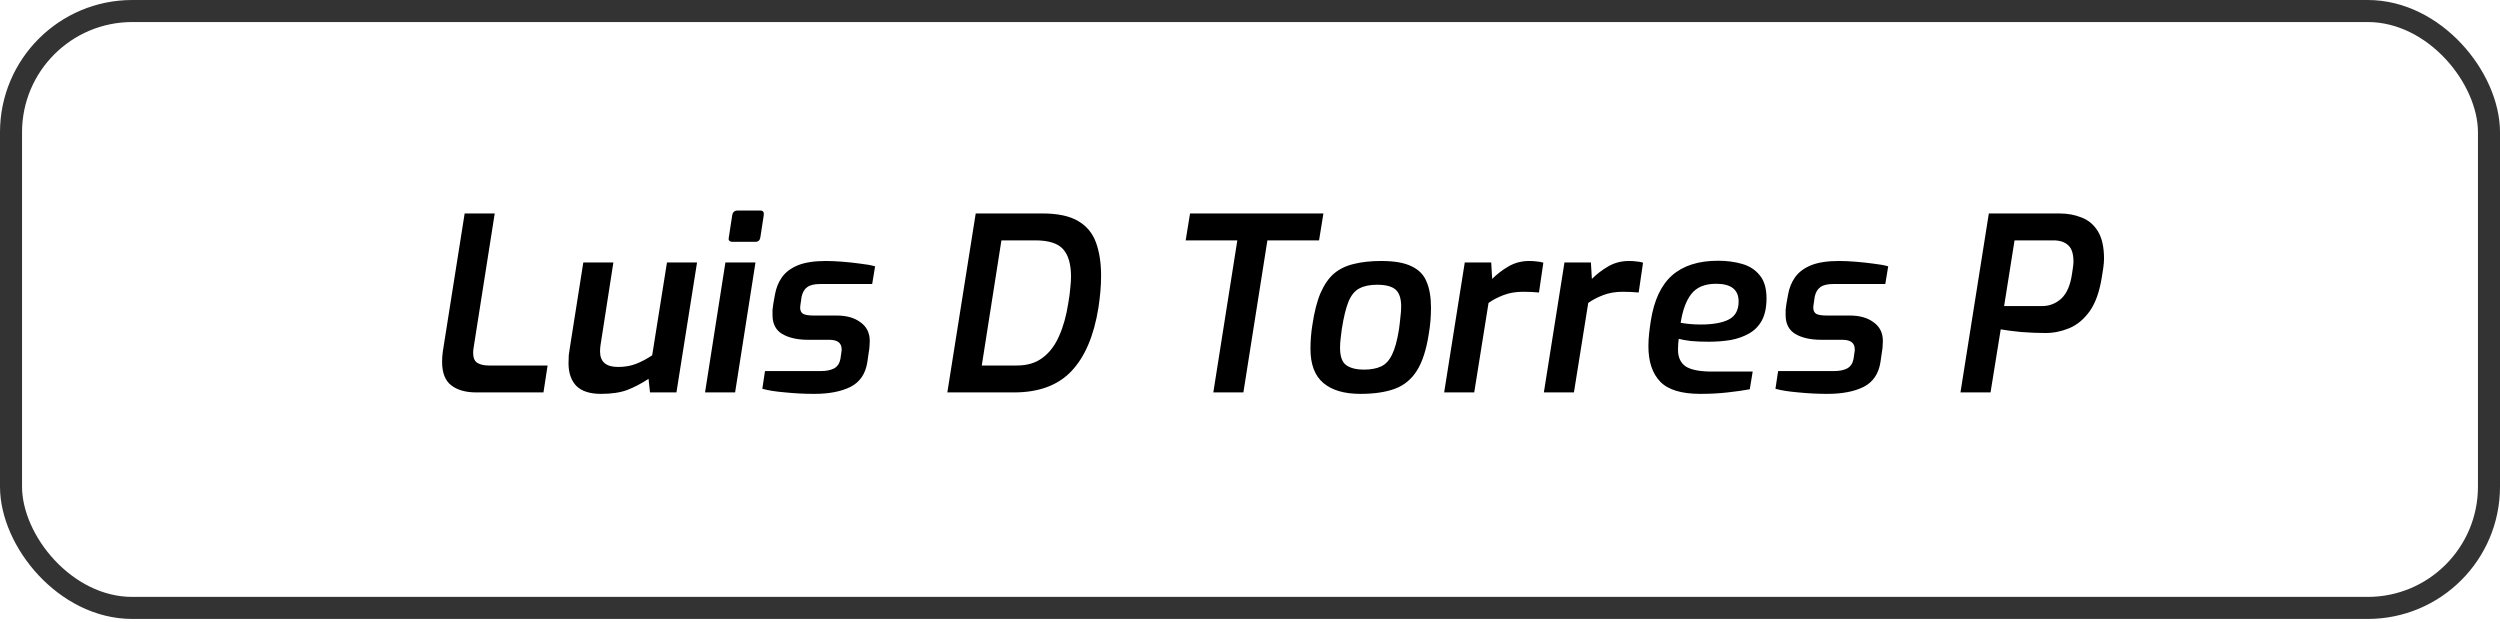 <svg width="567" height="141" viewBox="0 0 567 141" fill="none" xmlns="http://www.w3.org/2000/svg">
<rect x="2.5" y="2.5" width="562" height="135.376" rx="27.5" stroke="#333333" stroke-width="5"/>
<path d="M108.024 89C105.641 89 103.752 88.468 102.359 87.405C100.966 86.342 100.269 84.563 100.269 82.07C100.269 81.263 100.324 80.475 100.434 79.705L105.384 48.41H112.204L107.419 78.825C107.346 79.228 107.309 79.632 107.309 80.035C107.309 81.135 107.621 81.887 108.244 82.29C108.904 82.693 109.766 82.895 110.829 82.895H124.194L123.259 89H108.024ZM136.31 89.33C133.78 89.33 131.91 88.725 130.7 87.515C129.527 86.268 128.94 84.563 128.94 82.4C128.94 81.703 128.959 81.098 128.995 80.585C129.069 80.035 129.142 79.522 129.215 79.045L132.295 59.52H139.115L136.2 78.275C136.127 78.752 136.09 79.228 136.09 79.705C136.09 82.052 137.447 83.225 140.16 83.225C141.7 83.225 143.075 82.987 144.285 82.51C145.495 82.033 146.705 81.392 147.915 80.585L151.27 59.52H158.09L153.415 89H147.42L147.09 85.92C145.477 86.983 143.864 87.827 142.25 88.45C140.674 89.037 138.694 89.33 136.31 89.33ZM166.173 54.845C165.44 54.845 165.147 54.515 165.293 53.855L166.063 48.85C166.173 48.117 166.577 47.75 167.273 47.75H172.443C173.067 47.75 173.323 48.117 173.213 48.85L172.443 53.855C172.333 54.515 171.967 54.845 171.343 54.845H166.173ZM159.903 89L164.523 59.52H171.343L166.723 89H159.903ZM184.666 89.33C182.503 89.33 180.321 89.22 178.121 89C175.921 88.817 174.179 88.542 172.896 88.175L173.501 84.16H186.151C187.398 84.16 188.406 83.958 189.176 83.555C189.946 83.115 190.423 82.4 190.606 81.41L190.826 79.87C190.863 79.723 190.881 79.595 190.881 79.485C190.881 79.375 190.881 79.283 190.881 79.21C190.881 77.78 189.946 77.065 188.076 77.065H183.291C180.871 77.065 178.909 76.625 177.406 75.745C175.939 74.865 175.206 73.435 175.206 71.455C175.206 71.088 175.206 70.703 175.206 70.3C175.243 69.897 175.298 69.457 175.371 68.98L175.756 66.835C176.013 65.332 176.544 64.012 177.351 62.875C178.158 61.738 179.349 60.84 180.926 60.18C182.539 59.52 184.666 59.19 187.306 59.19C188.406 59.19 189.653 59.245 191.046 59.355C192.439 59.465 193.796 59.612 195.116 59.795C196.436 59.942 197.554 60.143 198.471 60.4L197.811 64.415H186.041C184.684 64.415 183.694 64.653 183.071 65.13C182.448 65.57 182.026 66.285 181.806 67.275L181.641 68.43C181.531 69.09 181.476 69.548 181.476 69.805C181.476 70.428 181.696 70.887 182.136 71.18C182.613 71.437 183.438 71.565 184.611 71.565H189.781C192.018 71.565 193.814 72.078 195.171 73.105C196.564 74.095 197.261 75.507 197.261 77.34C197.261 77.67 197.243 78.018 197.206 78.385C197.206 78.752 197.169 79.118 197.096 79.485L196.711 82.125C196.308 84.765 195.043 86.635 192.916 87.735C190.789 88.798 188.039 89.33 184.666 89.33ZM214.857 89L221.292 48.41H236.417C239.864 48.41 242.559 48.978 244.502 50.115C246.446 51.252 247.802 52.883 248.572 55.01C249.342 57.137 249.727 59.648 249.727 62.545C249.727 63.718 249.672 64.928 249.562 66.175C249.452 67.385 249.306 68.595 249.122 69.805C248.096 76.185 246.042 80.988 242.962 84.215C239.919 87.405 235.592 89 229.982 89H214.857ZM222.667 82.895H230.642C232.989 82.895 234.932 82.308 236.472 81.135C238.049 79.962 239.296 78.312 240.212 76.185C241.166 74.058 241.862 71.547 242.302 68.65C242.522 67.403 242.669 66.285 242.742 65.295C242.852 64.305 242.907 63.462 242.907 62.765C242.907 59.905 242.302 57.815 241.092 56.495C239.919 55.175 237.811 54.515 234.767 54.515H227.122L222.667 82.895ZM275.181 89L280.626 54.515H268.911L269.901 48.41H300.151L299.161 54.515H287.446L282.001 89H275.181ZM308.544 89.33C304.877 89.33 302.072 88.505 300.129 86.855C298.186 85.205 297.214 82.638 297.214 79.155C297.214 78.165 297.251 77.23 297.324 76.35C297.397 75.433 297.507 74.535 297.654 73.655C298.094 70.685 298.717 68.265 299.524 66.395C300.367 64.488 301.394 63.022 302.604 61.995C303.851 60.968 305.354 60.253 307.114 59.85C308.874 59.41 310.927 59.19 313.274 59.19C316.244 59.19 318.536 59.593 320.149 60.4C321.799 61.17 322.936 62.343 323.559 63.92C324.219 65.46 324.549 67.422 324.549 69.805C324.549 70.685 324.512 71.62 324.439 72.61C324.366 73.6 324.237 74.627 324.054 75.69C323.504 79.283 322.606 82.07 321.359 84.05C320.112 86.03 318.444 87.405 316.354 88.175C314.264 88.945 311.661 89.33 308.544 89.33ZM309.314 83.83C310.891 83.83 312.192 83.592 313.219 83.115C314.246 82.638 315.071 81.758 315.694 80.475C316.354 79.155 316.886 77.23 317.289 74.7C317.436 73.637 317.546 72.683 317.619 71.84C317.729 70.997 317.784 70.227 317.784 69.53C317.784 67.697 317.362 66.413 316.519 65.68C315.676 64.947 314.282 64.58 312.339 64.58C310.689 64.58 309.351 64.855 308.324 65.405C307.297 65.918 306.472 66.908 305.849 68.375C305.262 69.805 304.749 71.913 304.309 74.7C304.199 75.507 304.107 76.258 304.034 76.955C303.961 77.615 303.924 78.257 303.924 78.88C303.924 80.86 304.401 82.18 305.354 82.84C306.307 83.5 307.627 83.83 309.314 83.83ZM327.535 89L332.21 59.52H338.205L338.425 63.26C339.525 62.16 340.772 61.207 342.165 60.4C343.558 59.593 345.117 59.19 346.84 59.19C347.463 59.19 348.032 59.227 348.545 59.3C349.095 59.337 349.59 59.428 350.03 59.575L349.04 66.34C347.867 66.23 346.657 66.175 345.41 66.175C343.76 66.175 342.275 66.432 340.955 66.945C339.635 67.458 338.517 68.045 337.6 68.705L334.355 89H327.535ZM350.147 89L354.822 59.52H360.817L361.037 63.26C362.137 62.16 363.384 61.207 364.777 60.4C366.171 59.593 367.729 59.19 369.452 59.19C370.076 59.19 370.644 59.227 371.157 59.3C371.707 59.337 372.202 59.428 372.642 59.575L371.652 66.34C370.479 66.23 369.269 66.175 368.022 66.175C366.372 66.175 364.887 66.432 363.567 66.945C362.247 67.458 361.129 68.045 360.212 68.705L356.967 89H350.147ZM385.63 89.33C381.376 89.33 378.351 88.413 376.555 86.58C374.758 84.71 373.86 82.033 373.86 78.55C373.86 77.523 373.915 76.533 374.025 75.58C374.135 74.59 374.263 73.637 374.41 72.72C375.143 68.063 376.756 64.635 379.25 62.435C381.78 60.235 385.245 59.135 389.645 59.135C391.625 59.135 393.44 59.373 395.09 59.85C396.776 60.327 398.115 61.188 399.105 62.435C400.131 63.645 400.645 65.387 400.645 67.66C400.645 69.677 400.296 71.345 399.6 72.665C398.903 73.948 397.931 74.938 396.685 75.635C395.475 76.332 394.081 76.827 392.505 77.12C390.928 77.377 389.278 77.505 387.555 77.505C386.051 77.505 384.695 77.45 383.485 77.34C382.311 77.193 381.395 77.028 380.735 76.845C380.625 77.615 380.57 78.44 380.57 79.32C380.57 81.043 381.156 82.308 382.33 83.115C383.54 83.885 385.52 84.27 388.27 84.27H397.51L396.85 88.285C395.493 88.542 393.825 88.78 391.845 89C389.901 89.22 387.83 89.33 385.63 89.33ZM385.685 73.6C388.508 73.6 390.653 73.215 392.12 72.445C393.586 71.675 394.32 70.318 394.32 68.375C394.32 65.698 392.615 64.36 389.205 64.36C386.675 64.36 384.805 65.13 383.595 66.67C382.421 68.173 381.615 70.355 381.175 73.215C381.798 73.325 382.495 73.417 383.265 73.49C384.071 73.563 384.878 73.6 385.685 73.6ZM414.441 89.33C412.278 89.33 410.096 89.22 407.896 89C405.696 88.817 403.955 88.542 402.671 88.175L403.276 84.16H415.926C417.173 84.16 418.181 83.958 418.951 83.555C419.721 83.115 420.198 82.4 420.381 81.41L420.601 79.87C420.638 79.723 420.656 79.595 420.656 79.485C420.656 79.375 420.656 79.283 420.656 79.21C420.656 77.78 419.721 77.065 417.851 77.065H413.066C410.646 77.065 408.685 76.625 407.181 75.745C405.715 74.865 404.981 73.435 404.981 71.455C404.981 71.088 404.981 70.703 404.981 70.3C405.018 69.897 405.073 69.457 405.146 68.98L405.531 66.835C405.788 65.332 406.32 64.012 407.126 62.875C407.933 61.738 409.125 60.84 410.701 60.18C412.315 59.52 414.441 59.19 417.081 59.19C418.181 59.19 419.428 59.245 420.821 59.355C422.215 59.465 423.571 59.612 424.891 59.795C426.211 59.942 427.33 60.143 428.246 60.4L427.586 64.415H415.816C414.46 64.415 413.47 64.653 412.846 65.13C412.223 65.57 411.801 66.285 411.581 67.275L411.416 68.43C411.306 69.09 411.251 69.548 411.251 69.805C411.251 70.428 411.471 70.887 411.911 71.18C412.388 71.437 413.213 71.565 414.386 71.565H419.556C421.793 71.565 423.59 72.078 424.946 73.105C426.34 74.095 427.036 75.507 427.036 77.34C427.036 77.67 427.018 78.018 426.981 78.385C426.981 78.752 426.945 79.118 426.871 79.485L426.486 82.125C426.083 84.765 424.818 86.635 422.691 87.735C420.565 88.798 417.815 89.33 414.441 89.33ZM444.633 89L451.068 48.41H467.018C468.924 48.41 470.629 48.722 472.133 49.345C473.673 49.932 474.901 50.977 475.818 52.48C476.734 53.983 477.193 56.055 477.193 58.695C477.193 59.245 477.138 59.923 477.028 60.73C476.918 61.5 476.808 62.197 476.698 62.82C476.184 66.12 475.268 68.705 473.948 70.575C472.628 72.408 471.088 73.692 469.328 74.425C467.568 75.158 465.771 75.525 463.938 75.525C462.178 75.525 460.344 75.452 458.438 75.305C456.568 75.122 455.009 74.92 453.763 74.7L451.453 89H444.633ZM454.533 69.42H463.113C464.799 69.42 466.266 68.852 467.513 67.715C468.759 66.542 469.566 64.672 469.933 62.105C470.006 61.628 470.079 61.133 470.153 60.62C470.226 60.07 470.263 59.648 470.263 59.355C470.263 57.558 469.859 56.312 469.053 55.615C468.283 54.882 467.164 54.515 465.698 54.515H456.898L454.533 69.42Z" fill="black"/>
</svg>
